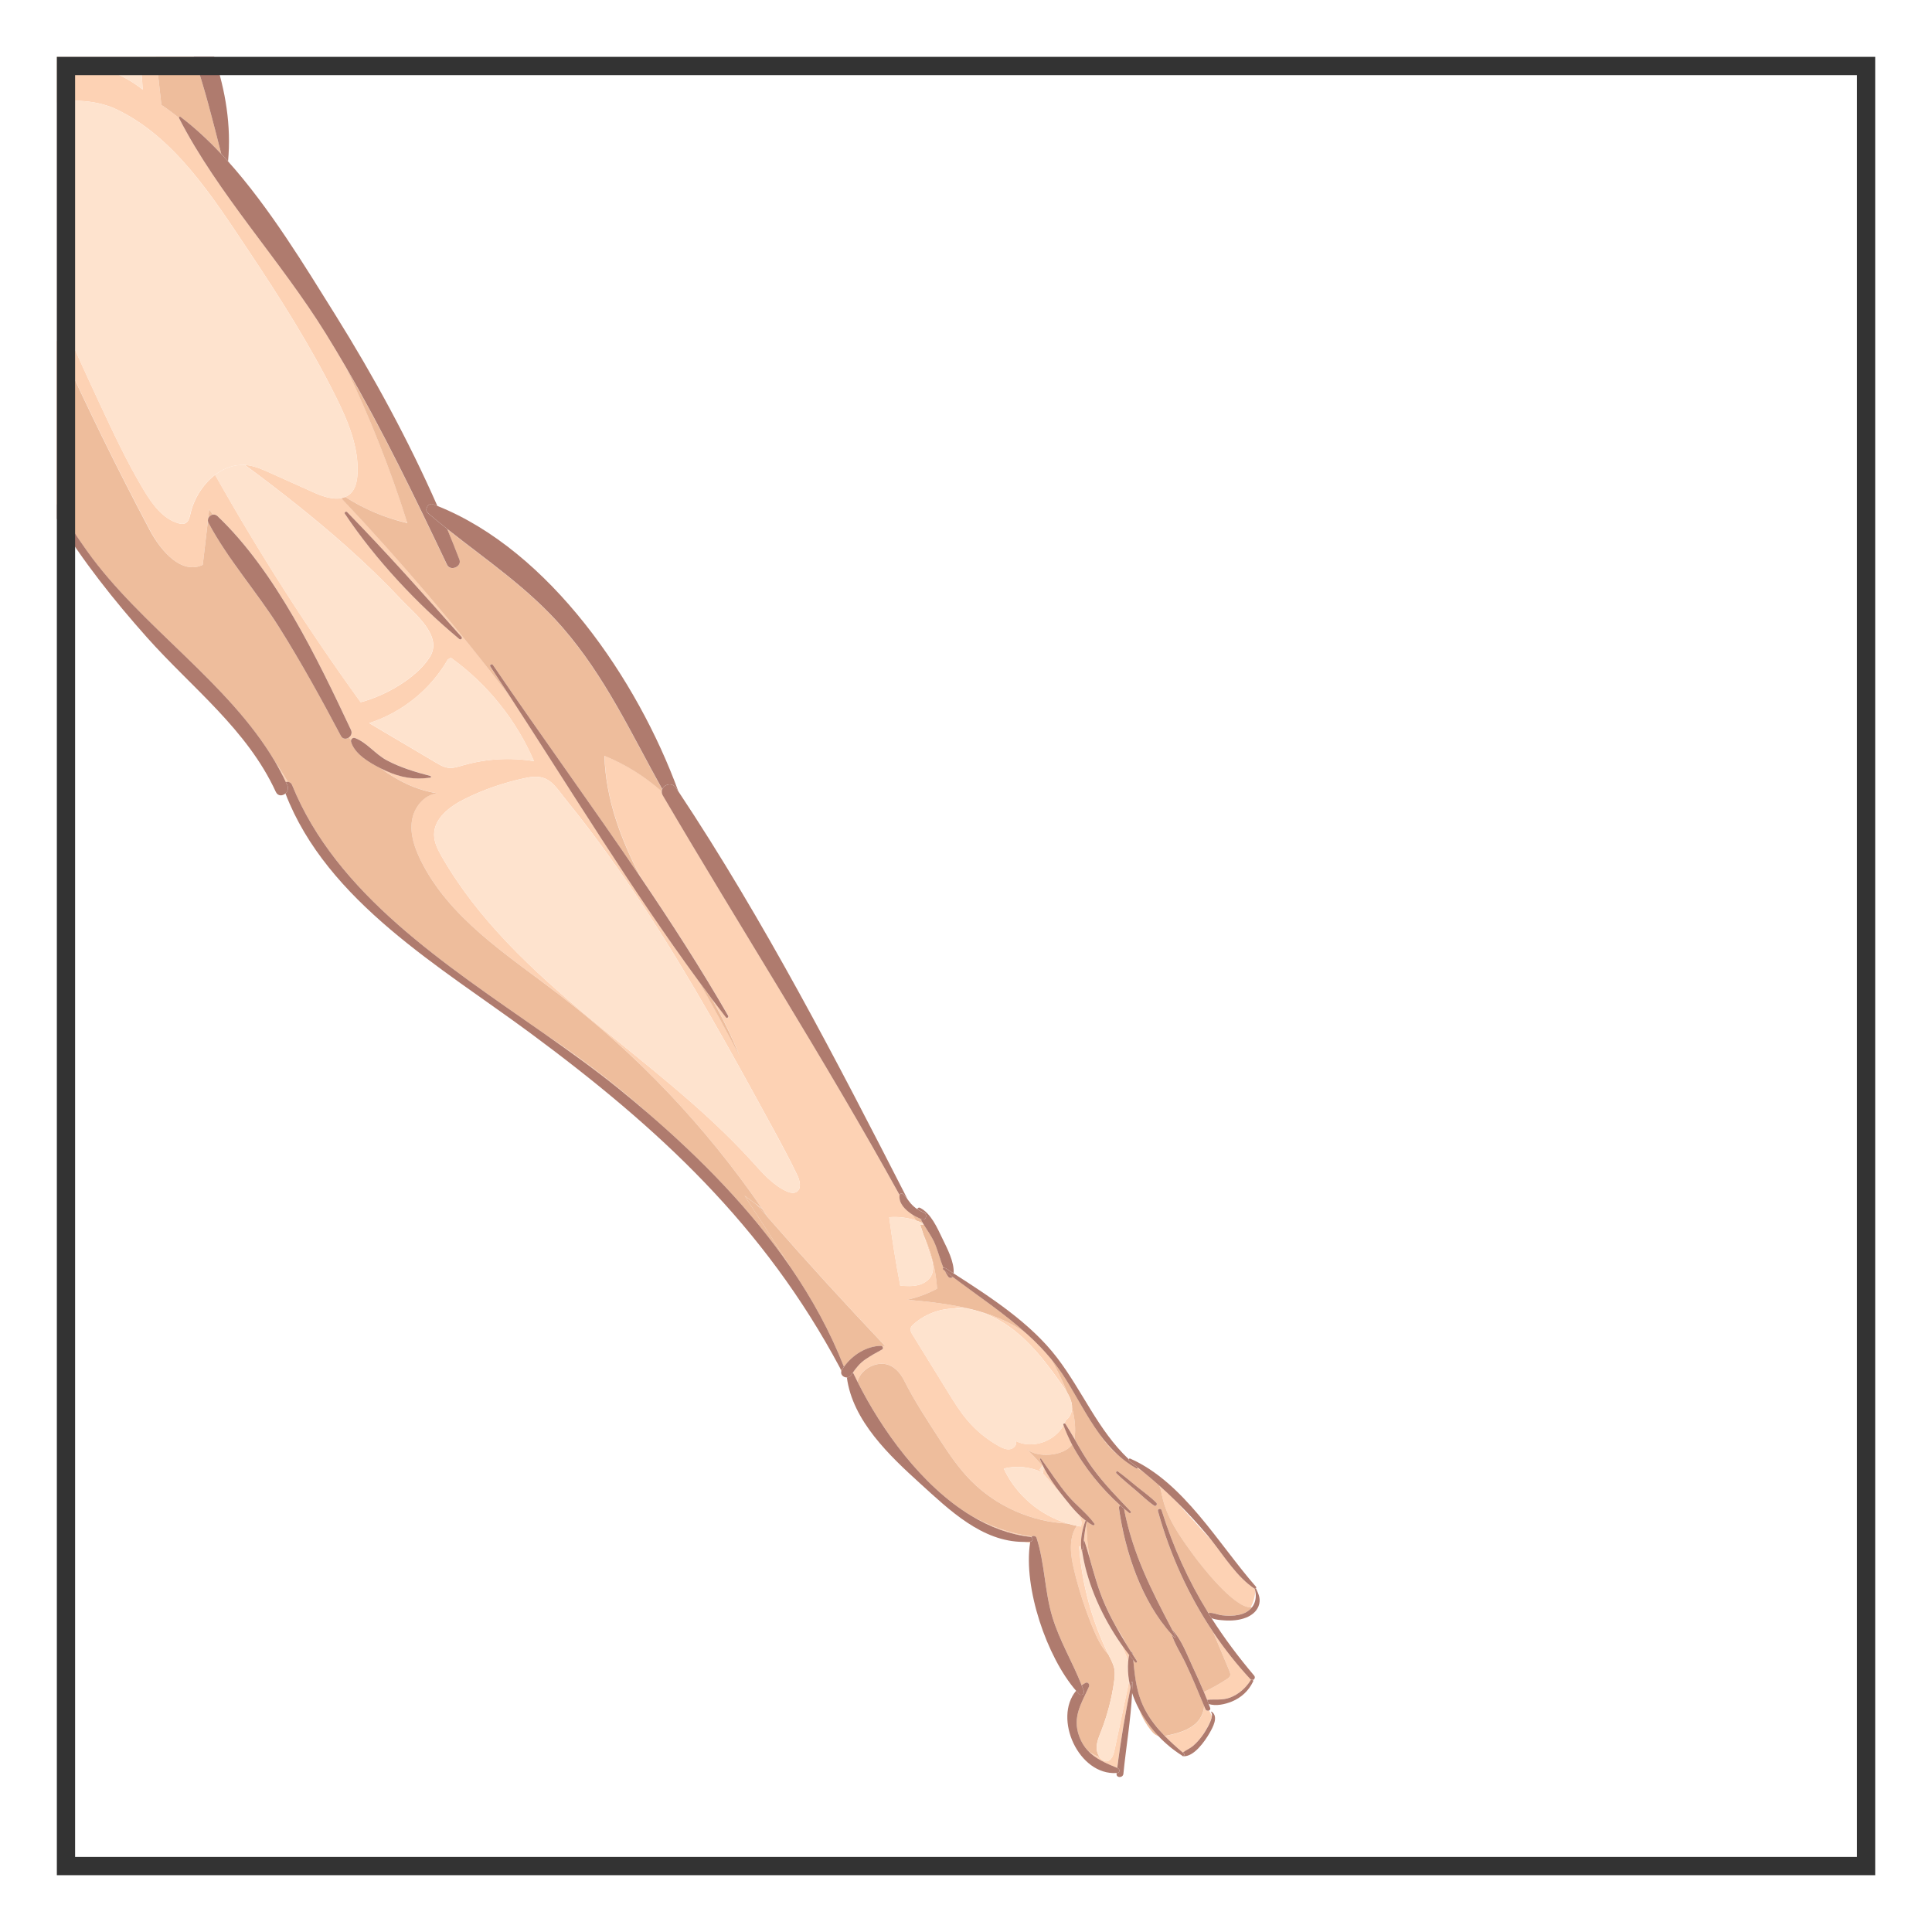 <?xml version="1.0" encoding="utf-8"?>
<!-- Generator: Adobe Illustrator 16.0.0, SVG Export Plug-In . SVG Version: 6.00 Build 0)  -->
<!DOCTYPE svg PUBLIC "-//W3C//DTD SVG 1.1//EN" "http://www.w3.org/Graphics/SVG/1.1/DTD/svg11.dtd">
<svg version="1.1" id="Layer_1" xmlns="http://www.w3.org/2000/svg" xmlns:xlink="http://www.w3.org/1999/xlink" x="0px" y="0px"
	 width="85px" height="85px" viewBox="0 0 85 85" enable-background="new 0 0 85 85" xml:space="preserve">
<g>
	<path fill="none" d="M55.085,70.711c0.143-0.185,0.195-0.427,0.146-0.699c-0.02,0.185-0.072,0.476-0.213,0.706
		C55.042,70.718,55.065,70.715,55.085,70.711L55.085,70.711z M53.3,67.765c-0.051-0.065-0.102-0.129-0.154-0.192
		c-0.445-0.533-0.918-1.045-1.414-1.531c0.662,0.727,1.357,1.5,1.357,1.5L53.3,67.765z M53.165,70.973
		c0.008-0.004,0.016-0.008,0.023-0.01c-0.016-0.009-0.031-0.019-0.045-0.026C53.149,70.948,53.157,70.961,53.165,70.973
		L53.165,70.973z"/>
	<path fill="#FDD2B4" d="M47.724,67.825c0.078,0.247,0.15,0.495,0.223,0.743c-0.082-0.448-0.127-0.903-0.139-1.359
		c-0.002-0.063-0.004-0.127-0.01-0.189c-0.057,0.255-0.09,0.505-0.115,0.76C47.702,67.787,47.716,67.803,47.724,67.825z
		 M52.515,68.429c0.344,0.473,1.781,2.309,2.504,2.29c0.141-0.231,0.193-0.522,0.213-0.707c-0.006-0.036-0.016-0.073-0.025-0.111
		c-0.006-0.001-0.012-0.004-0.018-0.007c-0.754-0.5-1.32-1.409-1.889-2.129l-0.211-0.225c0,0-0.695-0.773-1.357-1.5
		c-0.238-0.233-0.48-0.461-0.73-0.684c0.062,0.121,0.084,0.264,0.111,0.396C51.321,66.798,51.903,67.588,52.515,68.429
		L52.515,68.429z M42.733,66.689c0.811,0.489,1.678,0.824,2.594,0.926c0.018,0.003,0.033,0.008,0.045,0.015
		c0.008-0.011,0.016-0.021,0.025-0.028c0,0,0,0,0-0.001C44.458,67.474,43.562,67.148,42.733,66.689L42.733,66.689z M49.142,63.976
		c0.01,0.007,0.02,0.014,0.027,0.021c-0.301-0.278-0.564-0.591-0.807-0.923C48.591,63.424,48.851,63.75,49.142,63.976z
		 M47.571,68.157c-0.002-0.014-0.002-0.027-0.002-0.042l-0.051,0.015l0.117,0.272c-0.012-0.068-0.023-0.14-0.033-0.21
		C47.585,68.188,47.573,68.174,47.571,68.157z"/>
	<path fill="#FDD2B4" d="M47.749,66.932c0.004-0.013,0.012-0.019,0.021-0.021c-0.129-0.1-0.252-0.212-0.369-0.331
		c0.135,0.179,0.236,0.388,0.148,0.582c-0.059-0.01-0.117-0.021-0.176-0.032c-0.377,0.548-0.277,1.31-0.115,1.969
		c0.219,0.892,0.506,1.765,0.859,2.612c0.162,0.385,0.363,0.788,0.648,1.081c-0.732-1.49-1.17-3.108-1.289-4.766
		c0.027,0.007,0.057,0.014,0.084,0.021C47.538,67.674,47.618,67.273,47.749,66.932L47.749,66.932z M12.091,33.493
		c0.176,0.299,0.338,0.604,0.484,0.916c0.029-0.009,0.059-0.012,0.088-0.01c-0.096-0.162-0.193-0.324-0.295-0.482
		C12.278,33.774,12.187,33.633,12.091,33.493L12.091,33.493z M49.026,77.029c-0.02,0.082-0.045,0.173-0.084,0.251
		c-0.002,0.011-0.004,0.02-0.004,0.028c-0.006,0.001-0.01,0.001-0.014,0.002c-0.061,0.108-0.148,0.188-0.27,0.181
		c-0.119-0.022-0.217-0.1-0.287-0.199c-0.188-0.054-0.365-0.15-0.516-0.279c0.336,0.366,0.799,0.562,1.301,0.771
		c0.146-1.187,0.35-2.363,0.586-3.533c-0.025-0.099-0.047-0.196-0.064-0.296c-0.02,0.104-0.039,0.209-0.062,0.312
		C49.417,75.188,49.222,76.108,49.026,77.029L49.026,77.029z M49.327,72.332c0.045,0.104,0.092,0.211,0.137,0.315
		c0.062,0.146,0.125,0.291,0.172,0.44c0.008-0.084,0.02-0.169,0.033-0.253c0-0.017-0.002-0.031-0.004-0.047
		C49.548,72.64,49.437,72.487,49.327,72.332L49.327,72.332z M23.919,45.458c1.143,0.799,2.252,1.594,3.271,2.417
		c0.459,0.372,0.912,0.75,1.359,1.135c-1.232-1.096-2.533-2.116-3.891-3.054C24.413,45.788,24.167,45.621,23.919,45.458
		L23.919,45.458z M54.12,73.724c-0.021,0.065-0.082,0.11-0.141,0.148c-0.322,0.215-0.66,0.404-1.012,0.566
		c0.047,0.114,0.096,0.229,0.141,0.345c0.002,0,0.002-0.001,0.004-0.001c0.354-0.033,0.664,0.033,1.012-0.101
		c0.379-0.146,0.689-0.422,0.902-0.765c0.004-0.007,0.01-0.013,0.016-0.017c-0.01-0.006-0.02-0.014-0.025-0.021
		c-0.6-0.643-1.145-1.333-1.635-2.062c0.234,0.562,0.469,1.125,0.703,1.688C54.112,73.575,54.144,73.651,54.12,73.724L54.12,73.724z
		 M49.511,72.255c-0.131-0.26-0.287-0.503-0.443-0.749c0.15,0.275,0.311,0.546,0.475,0.813
		C49.532,72.298,49.522,72.276,49.511,72.255z M46.683,65.72c-0.289-0.369-0.559-0.755-0.77-1.172
		c-0.006,0.085-0.01,0.17-0.014,0.255c-0.018-0.009-0.035-0.016-0.053-0.023l1.018,1.174C46.802,65.873,46.741,65.795,46.683,65.72z
		 M50.06,64.567c-0.002,0.013-0.008,0.022-0.018,0.029c0.1,0.065,0.197,0.13,0.297,0.196C50.245,64.717,50.151,64.642,50.06,64.567
		L50.06,64.567z M46.886,62.484c-0.016,0.048-0.033,0.095-0.055,0.14c0.02-0.002,0.037,0.007,0.047,0.021
		c0.137,0.217,0.268,0.438,0.395,0.659c0.002-0.007,0.004-0.014,0.004-0.021c0.061-0.437,0.008-0.894-0.111-1.349
		C47.159,62.154,47.069,62.371,46.886,62.484L46.886,62.484z"/>
	<path fill="#FDD2B4" d="M8.921,24.849c0.076-0.651,0.152-1.302,0.227-1.953c0-0.021,0.002-0.045,0.008-0.065l0.049-0.423
		c0.053,0.077,0.105,0.156,0.16,0.233c0.068-0.012,0.145,0.007,0.209,0.069c2.545,2.422,4.387,6.259,5.867,9.401
		c0.064,0.139,0.008,0.268-0.088,0.337c0.006,0.009,0.012,0.017,0.018,0.023c0.025,0.029,0.051,0.059,0.076,0.088
		c0.02-0.068,0.092-0.123,0.166-0.096c0.523,0.193,0.895,0.708,1.396,0.979c0.586,0.317,1.283,0.527,1.928,0.693
		c0.031,0.009,0.039,0.068,0,0.074c-0.715,0.1-1.297,0.002-1.955-0.3c-0.076-0.034-0.15-0.07-0.225-0.106
		c0.736,0.553,1.572,0.957,2.48,1.097c-0.588,0.062-1.029,0.628-1.115,1.213c-0.086,0.584,0.113,1.176,0.373,1.706
		c1.248,2.562,3.793,4.174,6.057,5.901c3.467,2.646,6.5,5.854,8.973,9.447l0.107,0.085l-0.102-0.075
		c0.09,0.131,0.178,0.262,0.266,0.394c1.678,1.917,3.395,3.8,5.148,5.646c-0.045,0.001-0.092,0.004-0.137,0.007
		c0.049,0.033,0.061,0.116,0,0.148c-0.244,0.129-0.506,0.277-0.734,0.435c-0.236,0.163-0.393,0.359-0.551,0.583
		c0.012,0.012,0.023,0.025,0.031,0.043c0.055,0.116,0.113,0.233,0.172,0.353c0.098-0.384,0.453-0.678,0.844-0.764
		c0.562-0.124,0.967,0.229,1.213,0.721c0.455,0.906,1.033,1.772,1.586,2.63c0.4,0.616,0.82,1.228,1.334,1.752
		c1.117,1.141,2.678,1.829,4.271,1.904c-1.219-0.363-2.277-1.261-2.811-2.418c0.559-0.141,1.164-0.079,1.686,0.167
		c-0.035-0.041-0.07-0.082-0.107-0.123l0.117-0.176c-0.227-0.256-0.459-0.506-0.699-0.75c0.426,0.434,1.631,0.352,2.008-0.178
		c-0.146-0.281-0.273-0.566-0.375-0.85c-0.381,0.708-1.355,1.062-2.09,0.705c0.053,0.161-0.104,0.33-0.27,0.354
		c-0.168,0.023-0.332-0.053-0.48-0.135c-0.537-0.298-1.016-0.691-1.41-1.162c-0.314-0.373-0.572-0.79-0.828-1.205
		c-0.521-0.845-1.043-1.689-1.564-2.534c-0.053-0.085-0.107-0.183-0.086-0.28c0.016-0.074,0.074-0.134,0.133-0.186
		c0.57-0.508,1.359-0.759,2.119-0.674l-0.318-0.06c1.025,0.003,2.004,0.479,2.787,1.14c0.785,0.658,1.398,1.495,1.988,2.333
		c0.061,0.085,0.119,0.172,0.174,0.261c-0.201-0.522-0.463-1.028-0.709-1.482c-0.162-0.192-0.33-0.382-0.506-0.562l0.047,0.101
		c-0.064-0.086-0.129-0.17-0.197-0.252c-0.119-0.118-0.24-0.232-0.363-0.347c-1.459-1.105-3.445-1.369-5.303-1.532
		c0.457-0.104,0.9-0.267,1.314-0.486c-0.051-0.815-0.256-1.62-0.594-2.365c0.096,0.28,0.189,0.562,0.283,0.842
		c0.1,0.295,0.197,0.621,0.076,0.906c-0.104,0.239-0.35,0.396-0.604,0.458c-0.256,0.062-0.521,0.045-0.783,0.025
		c-0.193-0.998-0.355-2.003-0.484-3.011c0.398-0.034,0.803,0.017,1.184,0.145c-0.055-0.09-0.107-0.178-0.166-0.264
		c-0.318-0.203-0.611-0.507-0.562-0.858c-3.297-5.971-6.963-11.693-10.412-17.572c-0.039-0.066-0.053-0.131-0.049-0.19
		c-0.748-0.655-1.6-1.189-2.523-1.563c0.062,1.917,0.721,3.668,1.602,5.362c1.352,1.994,2.654,4.014,3.844,6.079
		c0.033,0.06-0.051,0.132-0.094,0.074c-0.205-0.265-0.408-0.53-0.609-0.798c0.447,0.805,0.857,1.623,1.191,2.467
		c-0.58-1.104-1.18-2.199-1.797-3.284c-2.945-4.013-5.576-8.331-8.291-12.504c-2.322-3.036-4.799-5.948-7.422-8.728
		c-0.385,0.072-0.842-0.085-1.221-0.255c-0.65-0.292-1.301-0.583-1.949-0.875c-0.295-0.132-0.594-0.267-0.914-0.314
		c-0.051-0.007-0.104-0.013-0.154-0.016c1.529,1.134,3.029,2.307,4.451,3.573c0.834,0.741,1.639,1.516,2.402,2.328
		c0.594,0.631,1.879,1.614,1.268,2.561c-0.605,0.938-1.988,1.704-3.035,1.973c-2.322-3.21-4.459-6.55-6.402-10.002
		c-0.533,0.404-0.934,1.042-1.084,1.703c-0.039,0.17-0.086,0.37-0.25,0.437c-0.088,0.034-0.188,0.019-0.279-0.009
		c-0.688-0.195-1.146-0.833-1.518-1.445c-0.74-1.23-1.348-2.535-1.955-3.836c-0.646-1.391-1.297-2.789-1.875-4.214v1.452
		c1.275,2.828,2.641,5.615,4.098,8.354C7.079,24.243,7.997,25.299,8.921,24.849z M24.983,35.289c1.191,1.47,2.293,3.012,3.332,4.594
		c2.086,3.175,3.916,6.505,5.732,9.837c0.355,0.653,0.707,1.308,1.029,1.978c0.119,0.248,0.205,0.608-0.035,0.744
		c-0.137,0.079-0.312,0.027-0.457-0.04c-0.604-0.285-1.053-0.812-1.502-1.308c-2.152-2.372-4.738-4.3-7.199-6.349
		c-2.461-2.05-4.852-4.277-6.445-7.055c-0.17-0.298-0.336-0.617-0.34-0.96c-0.006-0.728,0.689-1.249,1.338-1.574
		c0.861-0.431,1.773-0.737,2.715-0.935C24.161,34.013,24.362,34.523,24.983,35.289L24.983,35.289z M15.173,22.603
		c-0.039-0.059,0.049-0.123,0.098-0.074c1.719,1.763,3.398,3.646,5.031,5.489c0.061,0.066-0.027,0.15-0.096,0.096
		C18.356,26.577,16.509,24.607,15.173,22.603L15.173,22.603z M19.704,29.011l0.133-0.072c1.602,1.147,2.879,2.739,3.656,4.549
		c-1.045-0.172-2.117-0.107-3.135,0.187c-0.209,0.062-0.422,0.132-0.641,0.104c-0.191-0.023-0.367-0.126-0.535-0.226
		c-0.98-0.58-1.961-1.16-2.941-1.74C17.69,31.349,18.95,30.329,19.704,29.011z M45.327,67.828c-0.1,0.008-0.199,0.011-0.299,0.011
		c0.096,0.018,0.191,0.031,0.289,0.041C45.321,67.862,45.323,67.845,45.327,67.828L45.327,67.828z M53.036,75.193
		c-0.02-0.045-0.039-0.091-0.059-0.136c-0.012,0.271-0.139,0.55-0.334,0.742c-0.342,0.332-0.824,0.465-1.289,0.56
		c-0.037,0.007-0.072,0.015-0.107,0.021c0.248,0.254,0.516,0.492,0.791,0.728c0.133-0.107,0.303-0.171,0.439-0.284
		c0.188-0.156,0.35-0.352,0.482-0.558c0.066-0.103,0.322-0.504,0.355-0.76l-0.113-0.255C53.151,75.279,53.065,75.268,53.036,75.193
		L53.036,75.193z M5.085,4.792c2.574,1.201,4.27,3.873,5.795,6.154c1.4,2.092,2.756,4.222,3.879,6.474
		c0.539,1.079,1.035,2.237,0.969,3.442c-0.02,0.311-0.084,0.642-0.309,0.854c-0.066,0.062-0.145,0.112-0.229,0.146
		c0.836,0.537,1.764,0.929,2.734,1.146c-0.744-2.353-1.65-4.648-2.717-6.872c-0.285-0.492-0.578-0.981-0.877-1.466
		c-1.984-3.206-4.746-6.145-6.455-9.473c-0.002-0.004-0.004-0.01-0.004-0.014C7.624,4.982,7.366,4.792,7.101,4.616
		C7.024,3.911,6.948,3.204,6.854,2.501H6.132c0.074,0.478,0.125,0.957,0.145,1.441c-1.055-0.846-2.428-1.236-3.775-1.17v1.744
		C3.384,4.335,4.403,4.475,5.085,4.792z"/>
	<path fill="#EEBD9C" d="M7.872,5.186C7.868,5.151,7.903,5.11,7.938,5.137c0.629,0.476,1.227,1.028,1.797,1.637
		C9.36,5.29,9.007,3.874,8.528,2.501H6.854c0.094,0.705,0.17,1.412,0.246,2.115C7.366,4.792,7.624,4.983,7.872,5.186z M9.364,22.641
		c-0.053-0.077-0.105-0.156-0.16-0.233L9.155,22.83C9.185,22.731,9.263,22.659,9.364,22.641z M33.528,53.181l-0.227-0.168
		c0.164,0.188,0.33,0.374,0.494,0.562C33.708,53.442,33.618,53.312,33.528,53.181z"/>
	<path fill="#EEBD9C" d="M12.091,33.493c0.096,0.141,0.188,0.28,0.277,0.424c0.102,0.158,0.201,0.32,0.297,0.482
		c0.074,0.007,0.148,0.049,0.184,0.137c1.955,4.813,6.74,7.892,11.07,10.923c0.248,0.164,0.494,0.33,0.74,0.498
		c1.357,0.938,2.658,1.958,3.891,3.055c2.295,1.978,4.496,4.22,6.227,6.739c-0.322-0.521-0.654-1.036-0.986-1.551
		c-0.344-0.529-0.688-1.062-1.031-1.593c0.182,0.136,0.363,0.271,0.545,0.405c-0.014-0.016-0.027-0.031-0.041-0.048l0.262,0.206
		c-2.471-3.594-5.504-6.801-8.973-9.447c-2.262-1.729-4.809-3.341-6.057-5.901c-0.258-0.53-0.459-1.12-0.373-1.706
		c0.084-0.585,0.525-1.149,1.115-1.213c-0.908-0.14-1.744-0.544-2.48-1.097c-0.518-0.255-1.164-0.646-1.312-1.175
		c-0.006-0.023-0.006-0.048,0.002-0.071c-0.025-0.029-0.051-0.059-0.076-0.088c-0.006-0.008-0.012-0.016-0.02-0.023
		c-0.111,0.081-0.271,0.083-0.355-0.075c-0.857-1.628-1.746-3.237-2.729-4.794c-0.973-1.543-2.232-2.965-3.088-4.564
		c-0.02-0.037-0.029-0.077-0.031-0.119L8.921,24.85c-0.926,0.45-1.842-0.605-2.326-1.515c-1.455-2.74-2.82-5.526-4.096-8.355v7.204
		c0.408,0.706,0.85,1.392,1.324,2.056C6.188,27.548,10.024,29.999,12.091,33.493L12.091,33.493z M32.524,46.435
		c-0.334-0.844-0.744-1.663-1.191-2.468c-0.203-0.271-0.406-0.543-0.605-0.817C31.345,44.234,31.944,45.329,32.524,46.435z
		 M15.19,21.864c-0.057,0.024-0.115,0.042-0.178,0.055c2.623,2.778,5.102,5.691,7.424,8.728c-0.287-0.44-0.574-0.881-0.865-1.317
		c-0.047-0.073,0.068-0.141,0.119-0.068c2.119,3.115,4.369,6.203,6.502,9.353c-0.883-1.694-1.539-3.445-1.602-5.362
		c0.922,0.374,1.775,0.908,2.521,1.564c0.002-0.033,0.01-0.063,0.023-0.093c-1.367-2.452-2.504-4.947-4.389-7.115
		c-1.504-1.729-3.324-2.944-5.074-4.335c0.186,0.445,0.365,0.896,0.537,1.346c0.119,0.312-0.396,0.53-0.543,0.229
		c-1.41-2.965-2.816-5.879-4.459-8.707c1.066,2.224,1.975,4.521,2.715,6.872C16.956,22.792,16.026,22.401,15.19,21.864L15.19,21.864
		z M50.646,76.136c0.07,0.088,0.148,0.175,0.254,0.22c0.021,0.009,0.043,0.017,0.064,0.021c-0.336-0.357-0.633-0.766-0.861-1.201
		C50.235,75.521,50.411,75.847,50.646,76.136z M49.288,66.232c-0.816-0.729-1.6-1.686-2.121-2.68
		c-0.377,0.528-1.582,0.609-2.01,0.178c0.24,0.244,0.475,0.494,0.701,0.75l0.012-0.018c-0.043-0.086-0.082-0.174-0.119-0.264
		c-0.014-0.029,0.033-0.044,0.049-0.021c0.398,0.549,0.756,1.12,1.197,1.637c0.357,0.421,0.828,0.77,1.146,1.215
		c0.033,0.048-0.027,0.097-0.072,0.072c-0.09-0.048-0.176-0.103-0.26-0.164c0,0.004,0,0.007,0,0.01
		c-0.006,0.023-0.012,0.047-0.016,0.069c0.008,0.062,0.01,0.126,0.01,0.189c0.012,0.456,0.057,0.911,0.139,1.359
		c0.191,0.674,0.373,1.347,0.658,2c0.141,0.321,0.297,0.633,0.463,0.938c0.156,0.246,0.314,0.488,0.443,0.749
		c0.012,0.021,0.021,0.043,0.031,0.064c0.072,0.116,0.145,0.232,0.217,0.35c0.033,0.003,0.066,0.027,0.07,0.066
		c0,0.018,0.002,0.033,0.004,0.051c0.062,0.098,0.123,0.193,0.188,0.289c0.027,0.046-0.039,0.099-0.074,0.059
		c-0.031-0.034-0.061-0.071-0.088-0.106c0.078,0.812,0.146,1.531,0.568,2.284c0.227,0.402,0.51,0.747,0.82,1.067
		c0.035-0.006,0.072-0.014,0.107-0.021c0.465-0.095,0.949-0.228,1.291-0.56c0.195-0.193,0.32-0.473,0.334-0.743
		c-0.262-0.626-0.52-1.253-0.811-1.866c-0.199-0.421-0.477-0.838-0.619-1.287c-1.324-1.446-2.059-3.658-2.32-5.555
		C49.222,66.295,49.251,66.254,49.288,66.232L49.288,66.232z"/>
	<path fill="#EEBD9C" d="M49.671,72.836c0.002-0.012,0.004-0.021,0.006-0.032l-0.012-0.015
		C49.667,72.805,49.669,72.82,49.671,72.836z M47.149,61.741c0.014,0.062,0.018,0.13,0.016,0.194
		c0.119,0.455,0.172,0.912,0.111,1.349c-0.002,0.008-0.004,0.015-0.004,0.021c0.252,0.439,0.5,0.88,0.803,1.293
		c0.5,0.686,1.086,1.28,1.668,1.895c0.043,0.046-0.021,0.104-0.068,0.066c-0.074-0.061-0.15-0.122-0.225-0.186
		c0.389,2.001,1.197,3.566,2.121,5.329c0.416,0.432,0.645,1.083,0.895,1.613c0.176,0.37,0.344,0.745,0.502,1.123
		c0.352-0.162,0.689-0.353,1.012-0.566c0.059-0.038,0.119-0.083,0.141-0.148c0.023-0.072-0.008-0.147-0.035-0.218
		c-0.236-0.562-0.471-1.125-0.705-1.688c-1.094-1.629-1.914-3.447-2.436-5.333c-0.027-0.103,0.129-0.145,0.16-0.044
		c0.51,1.642,1.186,3.11,2.037,4.494c0.016,0.009,0.031,0.02,0.047,0.027c0.006-0.002,0.01-0.003,0.016-0.003
		c0.176-0.017,0.379,0.083,0.555,0.104c0.246,0.032,0.502,0.032,0.746-0.019c0.256-0.053,0.453-0.171,0.58-0.337
		c-0.02,0.005-0.043,0.007-0.066,0.008c-0.723,0.02-2.16-1.817-2.504-2.29c-0.611-0.84-1.193-1.63-1.402-2.674
		c-0.027-0.136-0.051-0.275-0.111-0.397c-0.217-0.191-0.438-0.38-0.662-0.562c-0.098-0.066-0.197-0.132-0.295-0.196
		c-0.014,0.011-0.031,0.016-0.047,0.007c-0.309-0.174-0.58-0.38-0.826-0.606c-0.01-0.008-0.02-0.015-0.029-0.021
		c-0.289-0.225-0.551-0.552-0.777-0.898c-0.541-0.744-0.969-1.59-1.461-2.377c-0.201-0.321-0.424-0.63-0.666-0.922
		c0.246,0.454,0.508,0.96,0.709,1.482C47.038,61.409,47.114,61.568,47.149,61.741z M49.181,64.737
		c0.279,0.204,0.545,0.428,0.812,0.646c0.293,0.241,0.617,0.464,0.881,0.736c0.061,0.062-0.02,0.176-0.096,0.123
		c-0.287-0.191-0.535-0.442-0.801-0.665c-0.291-0.247-0.586-0.49-0.861-0.755C49.071,64.781,49.13,64.7,49.181,64.737L49.181,64.737
		z M36.989,60.243c-0.01-0.019-0.021-0.036-0.031-0.057c0.018,0.051,0.033,0.101,0.049,0.15c0.004-0.007,0.01-0.013,0.014-0.02
		c0.004-0.013,0.01-0.024,0.016-0.038C37.015,60.276,36.999,60.263,36.989,60.243z M33.63,53.256l-0.107-0.085l-0.262-0.206
		c0.016,0.017,0.029,0.032,0.043,0.048l0.227,0.168L33.63,53.256L33.63,53.256z"/>
	<path fill="#EEBD9C" d="M33.796,53.574c-0.164-0.188-0.33-0.374-0.494-0.562c-0.182-0.136-0.363-0.271-0.545-0.405
		c0.344,0.531,0.688,1.062,1.031,1.593c0.332,0.514,0.664,1.028,0.988,1.551c0.945,1.378,1.75,2.838,2.354,4.384
		c0.373-0.522,0.998-0.917,1.631-0.922c0.016,0,0.031,0.005,0.043,0.014c0.047-0.004,0.094-0.006,0.139-0.007
		C37.19,57.373,35.472,55.491,33.796,53.574L33.796,53.574z M48.942,77.28c-0.006,0.011-0.012,0.021-0.018,0.03
		c0.004-0.001,0.008-0.001,0.014-0.002C48.94,77.299,48.94,77.289,48.942,77.28z M48.249,76.912
		c-0.008-0.256,0.098-0.498,0.191-0.735c0.277-0.708,0.471-1.446,0.576-2.2c0.023-0.177,0.043-0.354,0.014-0.531
		c-0.033-0.203-0.133-0.39-0.225-0.573c-0.014-0.026-0.025-0.055-0.039-0.08c-0.285-0.293-0.486-0.696-0.648-1.081
		c-0.354-0.849-0.641-1.722-0.857-2.613c-0.162-0.658-0.262-1.421,0.113-1.969c-0.135-0.025-0.27-0.06-0.4-0.099
		c-1.594-0.075-3.154-0.765-4.271-1.904c-0.514-0.524-0.934-1.136-1.334-1.752c-0.553-0.856-1.131-1.724-1.586-2.631
		c-0.246-0.489-0.65-0.844-1.213-0.72c-0.391,0.086-0.746,0.38-0.844,0.764c1.059,2.11,2.814,4.577,5.008,5.902
		c0.828,0.459,1.727,0.784,2.664,0.91c0,0.001,0,0.001,0,0.001c0.062-0.053,0.182-0.023,0.209,0.064
		c0.363,1.121,0.35,2.339,0.695,3.481c0.322,1.061,0.895,1.99,1.289,3.004c0.049-0.037,0.102-0.073,0.156-0.105
		c0.109-0.067,0.207,0.062,0.162,0.162c-0.328,0.735-0.742,1.334-0.428,2.185c0.092,0.253,0.219,0.454,0.371,0.62
		c0.15,0.129,0.328,0.227,0.518,0.28C48.294,77.18,48.251,77.048,48.249,76.912z M40.634,54.333c0.338,0.744,0.543,1.55,0.594,2.364
		c-0.414,0.221-0.857,0.385-1.314,0.487c1.857,0.162,3.846,0.426,5.303,1.532c-1.018-0.929-2.178-1.693-3.299-2.542
		c-0.051,0.062-0.145,0.068-0.203-0.013c-0.057-0.078-0.104-0.165-0.146-0.257c-0.021-0.017-0.043-0.033-0.066-0.052
		c-0.029-0.021-0.018-0.059,0.006-0.078c-0.162-0.383-0.256-0.825-0.432-1.185c-0.119-0.238-0.283-0.469-0.428-0.707l-0.166-0.009
		C40.532,54.029,40.583,54.182,40.634,54.333L40.634,54.333z M40.606,53.817c-0.039-0.063-0.074-0.13-0.107-0.195
		c-0.125-0.052-0.246-0.113-0.359-0.187c0.057,0.086,0.111,0.174,0.164,0.263C40.405,53.732,40.507,53.771,40.606,53.817
		L40.606,53.817z M45.731,59.216c-0.051-0.052-0.102-0.104-0.15-0.152c0.066,0.082,0.133,0.167,0.195,0.253L45.731,59.216z"/>
	<path fill="#FEE3CE" d="M46.831,62.623c0.021-0.046,0.039-0.092,0.055-0.14c0.184-0.112,0.273-0.33,0.279-0.55
		c0.002-0.063-0.002-0.13-0.016-0.193c-0.035-0.173-0.111-0.331-0.205-0.48c-0.055-0.089-0.115-0.176-0.174-0.261
		c-0.592-0.838-1.203-1.675-1.986-2.333c-0.785-0.659-1.764-1.137-2.789-1.14l0.318,0.06c-0.76-0.085-1.549,0.167-2.119,0.675
		c-0.059,0.052-0.117,0.109-0.133,0.185c-0.021,0.1,0.033,0.195,0.086,0.28c0.521,0.846,1.043,1.69,1.564,2.535
		c0.256,0.415,0.514,0.832,0.828,1.204c0.395,0.471,0.873,0.865,1.41,1.163c0.148,0.081,0.312,0.158,0.479,0.135
		c0.17-0.023,0.324-0.192,0.271-0.354c0.732,0.356,1.709,0.003,2.09-0.706c-0.002-0.007-0.006-0.013-0.008-0.019
		C46.772,62.648,46.8,62.624,46.831,62.623L46.831,62.623z M45.913,64.548c-0.016-0.028-0.029-0.058-0.043-0.085l-0.012,0.018
		l-0.117,0.176l0.105,0.123c0.018,0.009,0.035,0.016,0.053,0.022C45.903,64.718,45.907,64.633,45.913,64.548z"/>
	<path fill="#FEE3CE" d="M47.552,67.161c0.088-0.194-0.016-0.403-0.15-0.582c-0.193-0.198-0.371-0.417-0.535-0.627l-1.018-1.174
		c-0.521-0.246-1.127-0.308-1.686-0.167c0.533,1.157,1.592,2.055,2.811,2.418c0.133,0.039,0.266,0.071,0.4,0.099
		C47.435,67.14,47.491,67.152,47.552,67.161z M49.327,72.332c-0.809-1.159-1.455-2.562-1.691-3.931l-0.115-0.272l0.049-0.015
		c-0.002-0.022-0.004-0.046-0.006-0.068c-0.027-0.007-0.057-0.015-0.084-0.021c0.117,1.656,0.557,3.274,1.289,4.767
		c0.014,0.025,0.023,0.054,0.037,0.08c0.094,0.185,0.191,0.369,0.227,0.572c0.029,0.178,0.01,0.355-0.016,0.532
		c-0.104,0.753-0.299,1.492-0.576,2.2c-0.094,0.237-0.197,0.479-0.191,0.735c0.004,0.136,0.045,0.268,0.121,0.379
		c0.07,0.101,0.168,0.177,0.287,0.199c0.121,0.008,0.209-0.071,0.27-0.181c0.006-0.01,0.012-0.021,0.018-0.03
		c0.039-0.079,0.064-0.169,0.084-0.251c0.195-0.92,0.393-1.842,0.588-2.763c0.021-0.104,0.043-0.208,0.061-0.312
		c-0.051-0.285-0.064-0.575-0.039-0.864c-0.047-0.149-0.107-0.296-0.172-0.44C49.419,72.543,49.372,72.438,49.327,72.332
		L49.327,72.332z M39.12,53.554c0.131,1.009,0.293,2.013,0.484,3.012c0.262,0.02,0.527,0.036,0.783-0.025
		c0.254-0.062,0.5-0.219,0.604-0.459c0.123-0.285,0.023-0.611-0.074-0.905c-0.096-0.28-0.189-0.562-0.285-0.842l-0.152-0.455
		l0.166,0.009c-0.014-0.023-0.027-0.046-0.041-0.069c-0.1-0.046-0.199-0.085-0.303-0.119C39.923,53.571,39.521,53.52,39.12,53.554
		L39.12,53.554z M23.149,34.223c-0.941,0.196-1.854,0.504-2.713,0.935c-0.65,0.325-1.346,0.848-1.338,1.574
		c0.002,0.343,0.17,0.662,0.34,0.96c1.594,2.776,3.982,5.005,6.445,7.055c2.461,2.049,5.047,3.977,7.199,6.349
		c0.449,0.494,0.896,1.021,1.502,1.308c0.145,0.067,0.318,0.119,0.457,0.04c0.238-0.136,0.154-0.496,0.033-0.744
		c-0.322-0.67-0.674-1.323-1.029-1.978c-1.814-3.332-3.646-6.662-5.73-9.837c-1.041-1.582-2.143-3.124-3.334-4.594
		C24.362,34.523,24.161,34.013,23.149,34.223L23.149,34.223z M19.72,33.777c0.217,0.027,0.432-0.044,0.641-0.104
		c1.018-0.294,2.088-0.357,3.135-0.187c-0.779-1.81-2.057-3.399-3.658-4.549l-0.133,0.072c-0.754,1.318-2.014,2.338-3.461,2.801
		c0.98,0.58,1.961,1.16,2.941,1.74C19.353,33.651,19.526,33.753,19.72,33.777z M9.46,20.891c1.943,3.453,4.08,6.792,6.402,10.003
		c1.047-0.27,2.43-1.036,3.035-1.974c0.611-0.945-0.672-1.93-1.268-2.561c-0.764-0.812-1.568-1.587-2.402-2.329
		c-1.422-1.266-2.922-2.438-4.451-3.571C10.298,20.429,9.845,20.599,9.46,20.891z"/>
	<path fill="#FEE3CE" d="M6.329,21.575c0.371,0.614,0.83,1.252,1.518,1.446c0.092,0.026,0.191,0.044,0.279,0.008
		c0.162-0.063,0.211-0.265,0.25-0.436c0.15-0.66,0.551-1.298,1.084-1.703c0.385-0.292,0.838-0.462,1.316-0.432
		c0.051,0.003,0.104,0.008,0.154,0.016c0.32,0.048,0.619,0.182,0.914,0.314c0.648,0.291,1.299,0.583,1.949,0.874
		c0.379,0.17,0.836,0.326,1.221,0.255c0.061-0.013,0.119-0.029,0.176-0.054c0.084-0.034,0.162-0.086,0.229-0.146
		c0.225-0.214,0.291-0.545,0.309-0.854c0.066-1.204-0.43-2.363-0.969-3.442c-1.125-2.252-2.479-4.383-3.879-6.475
		C9.354,8.667,7.659,5.995,5.085,4.794C4.403,4.476,3.384,4.335,2.501,4.519v9.009c0.578,1.425,1.229,2.823,1.875,4.213
		C4.983,19.041,5.589,20.346,6.329,21.575L6.329,21.575z M6.276,3.942c-0.02-0.482-0.07-0.964-0.145-1.441H2.499v0.272
		C3.849,2.706,5.222,3.098,6.276,3.942z"/>
	<path fill="#AF7B6E" d="M8.528,2.501c0.479,1.371,0.83,2.789,1.207,4.272c0.1,0.107,0.201,0.216,0.299,0.326
		c0.145-1.573-0.111-3.117-0.611-4.601H8.528V2.501z"/>
	<path fill="#AF7B6E" d="M9.735,6.774C9.163,6.167,8.567,5.612,7.938,5.137C7.903,5.11,7.868,5.151,7.874,5.186
		c0,0.004,0,0.009,0.004,0.013c1.707,3.33,4.469,6.267,6.453,9.474c0.301,0.483,0.592,0.974,0.879,1.466
		c1.645,2.828,3.049,5.742,4.459,8.707c0.146,0.303,0.662,0.084,0.543-0.229c-0.172-0.45-0.352-0.898-0.537-1.346
		c-0.287-0.228-0.568-0.459-0.848-0.696c-0.172-0.146,0.01-0.469,0.227-0.388c0.062,0.024,0.127,0.05,0.189,0.074
		c-1.275-2.903-2.818-5.728-4.482-8.396c-1.344-2.152-2.893-4.718-4.727-6.765C9.937,6.991,9.835,6.882,9.735,6.774z"/>
	<path fill="#AF7B6E" d="M18.827,22.574c0.279,0.237,0.561,0.47,0.848,0.696c1.75,1.391,3.57,2.606,5.074,4.335
		c1.885,2.169,3.021,4.664,4.389,7.115c0.092-0.216,0.432-0.313,0.604-0.055c0.035,0.051,0.068,0.102,0.102,0.151
		c-1.793-4.914-5.654-10.578-10.6-12.557c-0.062-0.025-0.125-0.051-0.189-0.075C18.837,22.105,18.655,22.427,18.827,22.574
		L18.827,22.574z"/>
	<path fill="#AF7B6E" d="M29.138,34.721c-0.012,0.029-0.021,0.06-0.023,0.093c-0.004,0.061,0.01,0.124,0.049,0.19
		c3.451,5.879,7.117,11.603,10.414,17.571v-0.002c0.006-0.056,0.088-0.084,0.131-0.054c0.09,0.063,0.156,0.148,0.217,0.235
		c-3.111-6.083-6.297-12.239-10.082-17.938c-0.033-0.051-0.066-0.102-0.102-0.151C29.569,34.407,29.229,34.505,29.138,34.721
		L29.138,34.721z M37.036,60.281c0.002-0.006,0.004-0.012,0.008-0.019c0.027-0.044,0.057-0.087,0.086-0.129
		c-0.604-1.546-1.408-3.006-2.354-4.384c-1.73-2.521-3.932-4.762-6.227-6.739c-0.447-0.386-0.9-0.764-1.359-1.135
		c-1.02-0.824-2.129-1.619-3.271-2.418c-4.332-3.031-9.117-6.108-11.07-10.924c-0.035-0.087-0.109-0.129-0.184-0.136
		c-0.031-0.002-0.061,0.001-0.09,0.01c0.021,0.046,0.045,0.091,0.066,0.137c0.064,0.145,0.012,0.28-0.084,0.363
		c1.832,4.766,6.85,7.645,10.768,10.54c5.672,4.194,10.285,8.469,13.633,14.738c0.01,0.021,0.021,0.038,0.031,0.058
		C37.001,60.265,37.017,60.276,37.036,60.281L37.036,60.281z"/>
	<path fill="#AF7B6E" d="M12.64,34.545c-0.02-0.046-0.043-0.091-0.064-0.136c-0.146-0.312-0.311-0.618-0.484-0.916
		c-2.064-3.494-5.902-5.945-8.266-9.256c-0.475-0.664-0.916-1.35-1.324-2.056v0.642c1.143,1.866,2.514,3.593,3.967,5.224
		c1.973,2.216,4.402,4.042,5.666,6.793c0.092,0.197,0.295,0.183,0.424,0.069C12.653,34.827,12.706,34.689,12.64,34.545z
		 M21.573,29.327c0.289,0.438,0.576,0.878,0.863,1.317c2.715,4.173,5.346,8.491,8.291,12.505c0.199,0.273,0.402,0.546,0.605,0.817
		c0.201,0.267,0.404,0.533,0.609,0.798c0.043,0.057,0.127-0.017,0.094-0.074c-1.189-2.065-2.492-4.086-3.844-6.08
		c-2.131-3.148-4.383-6.236-6.502-9.352C21.642,29.188,21.524,29.255,21.573,29.327L21.573,29.327z M20.302,28.018
		c-1.633-1.843-3.312-3.728-5.031-5.489c-0.049-0.049-0.137,0.017-0.098,0.074c1.336,2.005,3.184,3.976,5.033,5.511
		C20.274,28.168,20.362,28.084,20.302,28.018z M18.935,34.213c0.039-0.005,0.033-0.065,0-0.074c-0.645-0.166-1.34-0.376-1.926-0.693
		c-0.502-0.271-0.875-0.786-1.396-0.979c-0.076-0.027-0.146,0.027-0.166,0.096c-0.008,0.023-0.008,0.048-0.002,0.071
		c0.148,0.529,0.795,0.92,1.312,1.175c0.074,0.036,0.148,0.072,0.225,0.106C17.638,34.215,18.222,34.312,18.935,34.213
		L18.935,34.213z M15.44,32.112c-1.48-3.144-3.32-6.979-5.867-9.401c-0.064-0.062-0.141-0.081-0.209-0.069
		c-0.102,0.02-0.18,0.091-0.209,0.188c-0.006,0.021-0.008,0.044-0.008,0.065c0,0.039,0.01,0.078,0.031,0.119
		c0.855,1.601,2.117,3.021,3.09,4.564c0.98,1.557,1.867,3.166,2.727,4.794c0.082,0.158,0.244,0.156,0.355,0.075
		C15.446,32.379,15.505,32.25,15.44,32.112L15.44,32.112z M40.558,53.645c-0.02-0.007-0.039-0.016-0.061-0.022
		c0.033,0.065,0.07,0.131,0.107,0.195c0.014,0.022,0.027,0.046,0.043,0.069c0.145,0.237,0.309,0.468,0.428,0.706
		c0.174,0.359,0.27,0.802,0.432,1.186c0.016-0.014,0.037-0.019,0.059-0.006c0.129,0.083,0.26,0.167,0.391,0.251
		c0.031-0.512-0.285-1.097-0.5-1.543c-0.227-0.468-0.494-1.093-0.979-1.342c-0.039-0.021-0.088-0.008-0.109,0.031
		c-0.004,0.009-0.008,0.018-0.01,0.026c0.09,0.061,0.184,0.109,0.285,0.149C40.821,53.418,40.747,53.714,40.558,53.645
		L40.558,53.645z M41.917,56.176c-0.117-0.088-0.234-0.178-0.35-0.269c0.043,0.091,0.09,0.178,0.146,0.256
		C41.772,56.243,41.866,56.237,41.917,56.176L41.917,56.176z"/>
	<path fill="#AF7B6E" d="M39.708,52.521c-0.043-0.03-0.125-0.002-0.131,0.054v0.003c-0.049,0.353,0.244,0.654,0.561,0.858
		c0.133,0.084,0.273,0.153,0.42,0.209c0.189,0.069,0.264-0.227,0.084-0.298c-0.102-0.04-0.195-0.09-0.285-0.149
		c-0.105-0.069-0.203-0.154-0.287-0.251c-0.053-0.06-0.098-0.126-0.145-0.189C39.864,52.669,39.798,52.584,39.708,52.521z
		 M41.565,55.772c-0.021-0.013-0.043-0.008-0.061,0.006c-0.023,0.02-0.035,0.057-0.006,0.078c0.023,0.019,0.045,0.034,0.066,0.053
		c0.115,0.09,0.232,0.18,0.35,0.269c1.123,0.848,2.283,1.612,3.299,2.541c0.178,0.16,0.35,0.327,0.516,0.498
		c0.176,0.181,0.344,0.368,0.506,0.562c0.242,0.292,0.465,0.601,0.666,0.922c0.492,0.787,0.92,1.633,1.461,2.377
		c0.24,0.332,0.506,0.644,0.807,0.921c0.248,0.228,0.521,0.434,0.826,0.605c0.018,0.01,0.035,0.005,0.047-0.006
		c0.01-0.008,0.016-0.019,0.018-0.03c-0.127-0.101-0.254-0.2-0.383-0.298c-0.025-0.021-0.029-0.049-0.018-0.07
		c-1.367-1.298-2.012-2.971-3.156-4.47c-1.164-1.523-2.93-2.665-4.549-3.706C41.823,55.939,41.694,55.855,41.565,55.772
		L41.565,55.772z M55.204,69.9c0.012,0.038,0.02,0.075,0.027,0.111c0.049,0.272-0.004,0.516-0.146,0.699
		c-0.129,0.165-0.326,0.284-0.582,0.336c-0.242,0.051-0.498,0.051-0.744,0.019c-0.178-0.021-0.379-0.121-0.557-0.104
		c-0.006,0-0.01,0.002-0.014,0.003c-0.01,0.002-0.018,0.006-0.023,0.01c0.043,0.071,0.086,0.143,0.131,0.213
		c0.176,0.082,0.426,0.092,0.588,0.104c0.312,0.021,0.645-0.007,0.938-0.123c0.238-0.096,0.449-0.255,0.547-0.499
		c0.119-0.307,0.008-0.521-0.111-0.787C55.245,69.896,55.228,69.906,55.204,69.9L55.204,69.9z"/>
	<path fill="#AF7B6E" d="M49.677,64.269c0.225,0.171,0.443,0.346,0.662,0.524c0.225,0.184,0.445,0.372,0.662,0.563
		c0.248,0.223,0.492,0.449,0.73,0.684c0.496,0.486,0.969,0.998,1.414,1.531c0.053,0.063,0.104,0.127,0.154,0.192
		c0.566,0.721,1.133,1.629,1.889,2.129c0.004,0.003,0.01,0.006,0.016,0.007c0.021,0.006,0.041-0.004,0.053-0.021
		c0.016-0.021,0.018-0.051-0.002-0.072c-1.648-1.876-3.166-4.585-5.523-5.631c-0.033-0.014-0.061,0-0.072,0.021
		C49.649,64.218,49.649,64.249,49.677,64.269L49.677,64.269z M49.978,65.577c0.266,0.223,0.514,0.474,0.801,0.665
		c0.076,0.053,0.156-0.062,0.096-0.124c-0.264-0.271-0.588-0.494-0.881-0.735c-0.268-0.219-0.531-0.441-0.812-0.646
		c-0.051-0.037-0.109,0.044-0.064,0.086C49.39,65.087,49.687,65.33,49.978,65.577L49.978,65.577z M53.144,70.936
		c-0.854-1.384-1.527-2.854-2.039-4.494c-0.031-0.101-0.188-0.059-0.158,0.045c0.52,1.885,1.34,3.704,2.436,5.333
		c0.49,0.729,1.035,1.42,1.635,2.062c0.008,0.009,0.018,0.016,0.025,0.021c0.027-0.021,0.062-0.014,0.082,0.01
		c0.068-0.024,0.115-0.118,0.053-0.192c-0.699-0.826-1.324-1.663-1.879-2.533c-0.045-0.069-0.088-0.142-0.131-0.213
		C53.157,70.961,53.149,70.948,53.144,70.936z"/>
	<path fill="#AF7B6E" d="M55.042,73.902c-0.006,0.004-0.012,0.011-0.016,0.017c-0.213,0.343-0.523,0.619-0.902,0.765
		c-0.348,0.134-0.658,0.066-1.012,0.101c-0.002,0-0.002,0.002-0.004,0.002c0.021,0.06,0.045,0.118,0.066,0.179
		c0.314,0.112,0.73,0.014,1.023-0.106c0.416-0.172,0.738-0.472,0.932-0.876c0.014-0.021,0.01-0.051-0.008-0.068
		C55.104,73.889,55.067,73.881,55.042,73.902L55.042,73.902z"/>
	<path fill="#AF7B6E" d="M53.108,74.784c-0.045-0.114-0.094-0.229-0.141-0.345c-0.158-0.378-0.328-0.752-0.502-1.123
		c-0.25-0.53-0.479-1.183-0.895-1.613c0.049,0.095,0.1,0.189,0.148,0.285c0.018,0.034-0.027,0.072-0.057,0.043
		c-0.039-0.041-0.076-0.085-0.115-0.127c0.145,0.448,0.422,0.865,0.621,1.286c0.291,0.613,0.547,1.24,0.809,1.867
		c0.02,0.045,0.037,0.091,0.059,0.136c0.029,0.074,0.115,0.086,0.168,0.058c0.037-0.021,0.059-0.062,0.039-0.114
		c-0.021-0.058-0.045-0.115-0.066-0.173C53.153,74.903,53.132,74.844,53.108,74.784L53.108,74.784z M52.478,76.822
		c-0.137,0.113-0.307,0.177-0.439,0.284c0.018,0.016,0.035,0.03,0.053,0.045c0.053,0.044-0.016,0.129-0.07,0.095
		c-0.014-0.009-0.023-0.017-0.035-0.022c0.012,0.024,0.037,0.04,0.062,0.043c0.475,0.04,0.955-0.655,1.16-1.009
		c0.154-0.266,0.412-0.729,0.102-0.951c-0.021-0.014-0.037,0.016-0.023,0.03c0.033,0.039,0.041,0.099,0.031,0.169
		c-0.031,0.256-0.287,0.657-0.354,0.76C52.827,76.471,52.667,76.665,52.478,76.822L52.478,76.822z M49.827,72.736
		c-0.002-0.039-0.035-0.063-0.068-0.066c0.025,0.039,0.051,0.079,0.074,0.118C49.831,72.77,49.829,72.753,49.827,72.736z"/>
	<path fill="#AF7B6E" d="M52.089,77.151c-0.018-0.015-0.033-0.028-0.051-0.045c-0.275-0.234-0.543-0.474-0.791-0.728
		c-0.312-0.32-0.596-0.665-0.82-1.067c-0.422-0.753-0.49-1.473-0.568-2.284c-0.062-0.072-0.123-0.147-0.182-0.224
		c-0.002,0.011-0.006,0.021-0.006,0.032c-0.016,0.084-0.025,0.169-0.035,0.253c-0.025,0.289-0.01,0.579,0.039,0.865
		c0.02,0.1,0.039,0.197,0.064,0.296c0.018-0.084,0.035-0.167,0.051-0.251c0.004-0.019,0.031-0.015,0.031,0.005
		c-0.002,0.158-0.006,0.315-0.016,0.475c0.078,0.24,0.178,0.475,0.297,0.697c0.229,0.437,0.523,0.844,0.859,1.201
		c0.314,0.332,0.662,0.62,1.021,0.846c0.012,0.008,0.021,0.015,0.035,0.022C52.075,77.28,52.142,77.195,52.089,77.151L52.089,77.151
		z"/>
	<path fill="#AF7B6E" d="M50.019,73.077c-0.062-0.097-0.123-0.192-0.186-0.289c-0.023-0.039-0.051-0.079-0.074-0.118
		c-0.072-0.116-0.146-0.232-0.217-0.35c-0.166-0.268-0.324-0.539-0.475-0.813c-0.168-0.305-0.324-0.616-0.465-0.938
		c-0.285-0.653-0.467-1.325-0.658-2c-0.07-0.248-0.143-0.496-0.223-0.743c-0.006-0.021-0.02-0.036-0.039-0.047
		c-0.014,0.126-0.023,0.253-0.033,0.379c-0.002,0.03-0.027,0.041-0.049,0.035c0.012,0.07,0.023,0.141,0.035,0.21
		c0.234,1.369,0.883,2.771,1.691,3.931c0.107,0.154,0.221,0.308,0.336,0.457l0.012,0.015c0.061,0.076,0.121,0.15,0.182,0.224
		c0.029,0.035,0.059,0.072,0.088,0.106C49.981,73.174,50.046,73.121,50.019,73.077L50.019,73.077z M49.288,66.232
		c-0.037,0.021-0.066,0.062-0.059,0.116c0.262,1.896,0.996,4.107,2.318,5.556c0.039,0.042,0.076,0.086,0.115,0.127
		c0.029,0.029,0.074-0.009,0.057-0.043c-0.051-0.096-0.1-0.19-0.148-0.285c-0.924-1.763-1.732-3.328-2.121-5.329
		C49.397,66.327,49.343,66.279,49.288,66.232z"/>
	<path fill="#AF7B6E" d="M49.288,66.232c0.055,0.047,0.107,0.096,0.162,0.142c0.074,0.063,0.15,0.126,0.225,0.186
		c0.047,0.038,0.111-0.021,0.068-0.066c-0.582-0.613-1.168-1.209-1.668-1.895c-0.303-0.413-0.551-0.854-0.803-1.293
		c-0.127-0.221-0.258-0.442-0.396-0.659c-0.01-0.016-0.025-0.023-0.045-0.021c-0.031,0.001-0.061,0.025-0.049,0.062
		c0.002,0.006,0.006,0.012,0.008,0.019c0.102,0.282,0.229,0.567,0.375,0.85C47.69,64.547,48.472,65.503,49.288,66.232z
		 M45.913,64.548c0.211,0.417,0.479,0.803,0.77,1.172c0.061,0.075,0.119,0.153,0.184,0.232c0.166,0.21,0.344,0.429,0.537,0.627
		c0.117,0.119,0.24,0.231,0.369,0.33c0.02-0.006,0.041,0.007,0.041,0.03c0.084,0.062,0.17,0.117,0.26,0.164
		c0.043,0.022,0.105-0.025,0.072-0.073c-0.32-0.445-0.789-0.794-1.148-1.215c-0.439-0.517-0.799-1.088-1.195-1.637
		c-0.016-0.023-0.062-0.01-0.049,0.021c0.037,0.09,0.076,0.178,0.119,0.264C45.884,64.491,45.899,64.52,45.913,64.548L45.913,64.548
		z"/>
	<path fill="#AF7B6E" d="M47.772,66.909c-0.012,0.004-0.021,0.012-0.023,0.021c-0.129,0.342-0.211,0.742-0.186,1.114
		c0.002,0.022,0.004,0.046,0.006,0.068c0.002,0.015,0.002,0.028,0.004,0.042c0.002,0.018,0.014,0.031,0.029,0.035
		c0.021,0.006,0.045-0.006,0.047-0.035c0.012-0.128,0.021-0.254,0.035-0.379c0.023-0.255,0.057-0.505,0.113-0.76
		c0.004-0.023,0.01-0.046,0.016-0.069c0-0.003,0-0.006,0-0.01C47.813,66.916,47.79,66.904,47.772,66.909L47.772,66.909z
		 M49.821,74.004c0-0.02-0.029-0.022-0.031-0.005c-0.018,0.084-0.033,0.167-0.051,0.251c-0.236,1.17-0.438,2.348-0.584,3.532
		l0.018,0.009c0.113,0.047,0.1,0.205-0.029,0.215c-0.006,0.001-0.012,0-0.016,0.001l-0.004,0.031c-0.021,0.191,0.283,0.192,0.301,0
		c0.117-1.188,0.324-2.368,0.383-3.561C49.815,74.32,49.819,74.162,49.821,74.004z"/>
	<path fill="#AF7B6E" d="M49.173,77.791c-0.006-0.003-0.012-0.005-0.018-0.009c-0.504-0.208-0.965-0.404-1.303-0.771
		c-0.152-0.166-0.279-0.367-0.371-0.62c-0.314-0.851,0.1-1.448,0.43-2.185c0.045-0.102-0.055-0.229-0.164-0.162
		c-0.057,0.033-0.107,0.067-0.156,0.105c0.033,0.086,0.066,0.172,0.098,0.261c0.043,0.118-0.127,0.21-0.209,0.121
		c-0.047-0.048-0.092-0.097-0.135-0.146c-1.02,1.22,0.113,3.734,1.783,3.62c0.004-0.001,0.01,0,0.016-0.001
		C49.272,77.996,49.286,77.838,49.173,77.791L49.173,77.791z"/>
	<path fill="#AF7B6E" d="M47.688,74.411c-0.031-0.088-0.062-0.175-0.098-0.261c-0.395-1.014-0.967-1.943-1.289-3.004
		c-0.346-1.144-0.332-2.36-0.695-3.481c-0.027-0.09-0.146-0.117-0.209-0.064c-0.01,0.008-0.02,0.019-0.023,0.028
		c0.088,0.047,0.074,0.188-0.047,0.198c-0.002,0.018-0.006,0.034-0.008,0.053c-0.303,1.966,0.73,5.017,2.025,6.507
		c0.045,0.05,0.09,0.099,0.135,0.146C47.562,74.621,47.731,74.53,47.688,74.411z"/>
	<path fill="#AF7B6E" d="M45.327,67.828c0.119-0.012,0.133-0.152,0.045-0.199c-0.014-0.007-0.029-0.013-0.045-0.015
		c-0.916-0.102-1.785-0.437-2.596-0.926c-2.191-1.325-3.949-3.792-5.006-5.901c-0.061-0.117-0.117-0.234-0.174-0.354
		c-0.008-0.017-0.018-0.031-0.031-0.043c-0.025,0.034-0.049,0.069-0.074,0.105c-0.049,0.07-0.119,0.102-0.188,0.104
		c0.25,1.911,1.875,3.443,3.232,4.675c1.277,1.161,2.721,2.56,4.537,2.563C45.128,67.839,45.228,67.836,45.327,67.828L45.327,67.828
		L45.327,67.828z"/>
	<path fill="#AF7B6E" d="M37.446,60.497c0.023-0.036,0.049-0.071,0.074-0.105c0.158-0.224,0.314-0.42,0.551-0.583
		c0.229-0.156,0.49-0.306,0.734-0.435c0.061-0.032,0.049-0.115,0-0.148c-0.014-0.009-0.029-0.014-0.045-0.014
		c-0.633,0.005-1.258,0.399-1.631,0.923c-0.029,0.042-0.059,0.084-0.086,0.128c-0.004,0.007-0.006,0.013-0.01,0.019
		c-0.006,0.014-0.012,0.025-0.016,0.038c-0.051,0.157,0.092,0.285,0.238,0.281C37.327,60.599,37.397,60.568,37.446,60.497
		L37.446,60.497z"/>
	<path fill="#333333" d="M82.501,82.501h-80v-80h80V82.501z M3.304,81.697h78.395V3.306H3.304V81.697z"/>
</g>
</svg>
